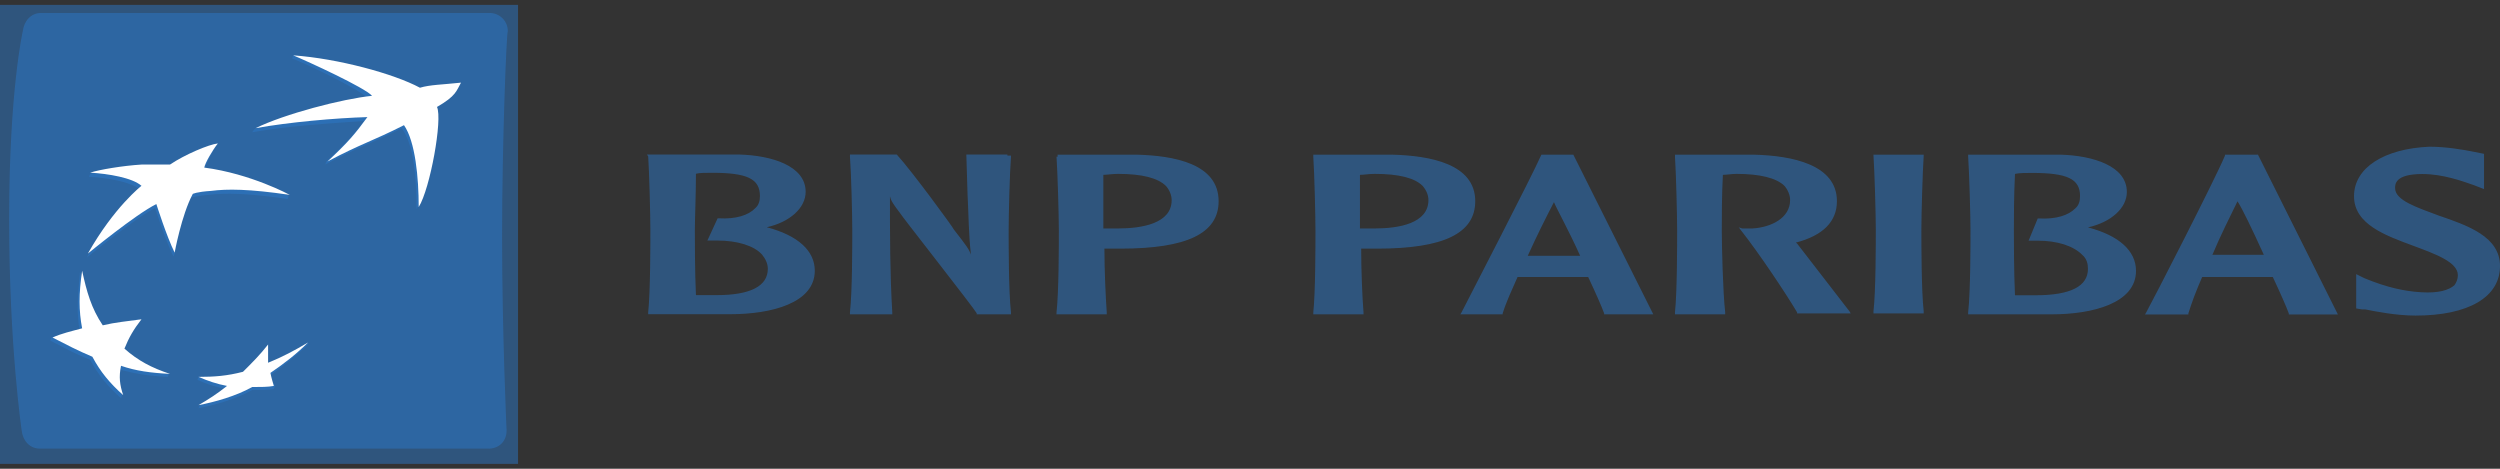 <svg width="256" height="48" viewBox="0 0 256 48" fill="none" xmlns="http://www.w3.org/2000/svg">
<rect x="0" y="0" width="256" height="48" fill="#333333" stroke="none"/>
<path d="M0 0.5H53.047V47.5H0V0.5Z" fill="#2D78C8" fill-opacity="0.5"/>
<path d="M51.413 24.21C51.413 34.043 51.873 44.086 51.873 44.086C51.873 45.224 51.064 45.94 50.017 45.94H4.094C3.031 45.94 2.333 45.111 2.222 44.086C2.222 44.086 0.937 35.489 0.937 22.44C0.937 9.293 2.333 3.196 2.333 3.196C2.46 2.157 3.158 1.328 4.205 1.328H50.128C51.175 1.328 52 2.157 52 3.196C51.873 3.196 51.413 14.476 51.413 24.21Z" fill="#2D78C8" fill-opacity="0.5"/>
<path d="M41.13 13.127C37.861 14.784 36.814 14.995 33.307 16.849L33.418 16.54C35.291 14.784 36.1 13.956 37.274 12.396C34.005 12.607 29.213 12.916 25.817 13.548L26.055 13.225C29.213 11.891 34.941 10.542 37.861 10.233C37.163 9.292 31.308 6.497 29.911 5.991L30.022 5.668C34.465 6.089 40.305 7.958 42.764 9.292C43.812 8.983 44.986 8.983 46.97 8.786C46.97 8.786 46.62 9.812 44.526 11.16C45.097 12.396 43.812 19.546 42.653 21.414C42.653 18.507 42.415 14.784 41.13 13.127Z" fill="#2D78C8" fill-opacity="0.5"/>
<path d="M12.028 37.767C11.917 38.806 12.266 39.523 12.504 40.464L12.393 40.773C10.981 39.523 10.045 38.385 9.236 36.84C7.601 36.208 6.538 35.59 5.142 34.873L5.253 34.564C6.189 34.241 7.125 34.241 8.172 33.932C7.823 32.078 7.95 30.421 8.172 28.033V27.836C8.76 29.901 9.109 32.078 10.172 33.623C11.457 33.426 12.742 32.907 14.25 32.696L14.139 33.005C13.314 34.044 12.854 34.873 12.393 36.011C13.79 37.247 15.535 37.669 17.297 38.287L17.17 38.596C15.186 38.497 13.79 38.287 12.028 37.767Z" fill="#2D78C8" fill-opacity="0.5"/>
<path d="M22.088 14.996C22.088 14.996 21.39 16.134 20.803 17.581H20.676C24.77 18.1 28.626 19.547 29.562 20.067L29.451 20.376C25.246 19.758 23.025 19.758 21.39 19.955C19.867 20.067 19.518 20.278 19.518 20.278C18.582 22.034 18.106 24.927 17.883 25.966L17.756 26.276C16.947 24.618 15.884 21.303 15.884 21.303C13.79 22.343 8.886 26.374 8.886 26.374C11.568 21.612 14.377 19.449 14.377 19.449C13.44 18.62 10.981 18.199 9.108 18.1L9.235 17.791C10.394 17.482 12.742 17.37 14.25 17.272C16.122 17.272 17.169 17.272 17.169 17.272C18.693 16.134 21.152 15.094 22.088 14.996Z" fill="#2D78C8" fill-opacity="0.5"/>
<path d="M27.452 37.553C28.864 36.935 30.387 35.797 31.673 35.066L31.435 35.389C30.149 36.527 29.102 37.454 27.579 38.494C27.69 38.999 28.039 39.21 28.166 39.519L28.039 39.828C27.452 39.941 26.642 39.941 25.817 39.941C24.183 40.868 21.961 41.486 20.327 41.795L20.454 41.486C21.263 40.98 22.31 40.46 23.136 39.828C22.088 39.632 21.152 39.322 20.216 38.901L20.327 38.592C21.612 38.592 23.247 38.69 24.659 38.381C25.595 37.454 26.404 36.626 27.23 35.586C27.23 36.317 27.341 36.836 27.452 37.553Z" fill="#2D78C8" fill-opacity="0.5"/>
<path d="M41.368 12.818C38.099 14.475 37.036 14.686 33.529 16.54C35.64 14.573 36.338 13.745 37.623 11.989C34.354 12.087 29.562 12.509 26.166 13.127C29.102 11.68 35.053 10.121 38.099 9.812C37.385 8.983 31.546 6.3 30.023 5.668C34.593 5.991 40.305 7.536 43.003 8.983C44.05 8.674 45.224 8.674 47.208 8.463C46.732 9.292 46.732 9.812 44.748 10.95C45.335 12.2 44.05 19.335 42.876 21.203C42.876 18.198 42.526 14.475 41.368 12.818Z" fill="white"/>
<path d="M12.393 37.457C12.155 38.595 12.266 39.423 12.615 40.463C11.219 39.213 10.283 38.075 9.457 36.53C7.95 35.898 6.776 35.28 5.379 34.563C6.316 34.142 7.252 33.931 8.41 33.622C8.061 31.768 8.061 30.111 8.41 27.723C8.886 29.9 9.346 31.557 10.521 33.313C11.806 33.004 12.964 32.906 14.488 32.695C13.678 33.735 13.202 34.563 12.742 35.701C14.139 36.937 15.535 37.668 17.407 38.286C15.424 38.187 13.901 37.977 12.393 37.457Z" fill="white"/>
<path d="M22.31 14.688C21.739 15.404 21.025 16.654 20.914 17.16C25.706 17.792 29.673 19.955 29.673 19.955C25.468 19.337 23.247 19.337 21.612 19.548C20.105 19.646 19.74 19.857 19.74 19.857C18.581 22.034 17.883 25.869 17.883 25.869C17.058 24.211 16.011 20.896 16.011 20.896C13.9 21.936 8.997 25.967 8.997 25.967C11.679 21.205 14.487 19.028 14.487 19.028C13.551 18.199 11.107 17.792 9.235 17.679C10.171 17.37 12.615 16.963 14.487 16.851C16.36 16.851 17.407 16.851 17.407 16.851C18.93 15.825 21.39 14.786 22.31 14.688Z" fill="white"/>
<path d="M27.452 37.145C28.975 36.527 30.149 35.895 31.546 35.066C30.387 36.218 29.213 37.145 27.69 38.185C27.817 38.803 27.928 39.112 28.039 39.519C27.452 39.632 26.643 39.632 25.817 39.632C24.183 40.559 21.962 41.177 20.327 41.486C21.39 40.868 22.2 40.348 23.247 39.519C22.2 39.322 21.263 38.999 20.327 38.592C21.962 38.592 23.247 38.494 24.881 38.072C25.817 37.145 26.643 36.317 27.452 35.277C27.452 36.008 27.452 36.527 27.452 37.145Z" fill="white"/>
<path fill-rule="evenodd" clip-rule="evenodd" d="M66.249 15.824H75.722C78.991 15.922 82.498 16.962 82.498 19.645C82.498 21.302 80.864 22.749 78.515 23.269C81.673 24.098 83.434 25.657 83.434 27.722C83.434 31.037 78.991 32.174 74.786 32.174H66.376V31.964C66.598 29.899 66.598 25.039 66.598 23.578C66.598 22.033 66.487 17.678 66.376 16.021L66.249 15.824ZM71.263 17.791C71.263 19.968 71.152 22.454 71.152 23.592C71.152 24.519 71.152 27.834 71.263 30.222C71.85 30.222 72.787 30.222 73.374 30.222C76.881 30.222 78.626 29.281 78.626 27.525C78.626 27.005 78.388 26.5 78.039 26.078C77.23 25.151 75.468 24.631 73.485 24.631H72.438L73.485 22.356H73.596C75.357 22.454 76.643 22.047 77.341 21.316C77.69 21.007 77.817 20.586 77.817 20.08C77.817 18.31 76.531 17.692 72.898 17.692C72.311 17.692 71.612 17.692 71.263 17.791ZM103.158 15.937H103.523V16.035C103.396 17.692 103.285 22.047 103.285 23.592C103.285 25.039 103.285 29.913 103.523 31.978V32.188H100.016V32.076C99.667 31.458 92.177 21.934 92.177 21.836C91.479 20.909 91.241 20.586 91.13 20.08C91.13 24.013 91.13 28.045 91.368 31.978V32.188H87.036V31.978C87.274 29.913 87.274 25.039 87.274 23.592C87.274 22.047 87.163 17.692 87.036 16.035V15.824H91.828C93.352 17.482 97.668 23.381 97.668 23.494C98.953 25.151 99.191 25.46 99.429 26.078C99.191 24.112 99.191 22.047 99.08 19.968L98.953 15.824H103.158V15.937ZM108.299 16.049V15.838H116.376C120.232 15.937 124.786 16.765 124.786 20.6C124.786 23.915 121.518 25.46 114.726 25.46C114.726 25.46 113.33 25.46 113.092 25.46C113.092 27.637 113.219 30.433 113.33 31.992V32.188H108.188V31.992C108.426 29.913 108.426 25.053 108.426 23.606C108.426 22.047 108.299 17.706 108.188 16.049H108.299ZM112.981 17.903C112.981 19.055 112.981 20.291 112.981 21.33C112.981 22.159 112.981 22.875 112.981 23.395C113.203 23.395 114.488 23.395 114.488 23.395C116.948 23.395 119.978 22.875 119.978 20.502C119.978 19.982 119.756 19.462 119.407 19.055C118.582 18.221 116.942 17.805 114.488 17.805C113.917 17.805 113.33 17.903 112.981 17.903ZM134.482 15.838H142.543C146.399 15.937 151.064 16.765 151.064 20.6C151.064 23.915 147.795 25.46 141.019 25.46C141.019 25.46 139.623 25.46 139.385 25.46C139.385 27.637 139.496 30.433 139.623 31.992V32.188H134.482V31.992C134.704 29.913 134.704 25.053 134.704 23.606C134.704 22.047 134.593 17.706 134.482 16.049V15.838ZM139.258 17.903C139.258 19.041 139.258 20.291 139.258 21.316C139.258 22.145 139.258 22.875 139.258 23.395C139.496 23.395 140.781 23.395 140.781 23.395C143.241 23.395 146.272 22.875 146.272 20.488C146.272 19.982 146.05 19.462 145.685 19.041C144.87 18.217 143.236 17.805 140.781 17.805C140.194 17.805 139.623 17.903 139.258 17.903ZM161.108 15.838L169.296 32.188H164.266V32.09C164.044 31.472 163.457 30.124 162.632 28.368C162.521 28.368 159.014 28.368 159.014 28.368C159.014 28.368 155.618 28.368 155.396 28.368C154.809 29.702 154.222 30.952 153.873 32.09V32.188H149.541L149.668 31.978C150.604 30.124 156.792 18.212 157.84 15.838H161.108ZM156.443 26.191C156.792 26.191 161.347 26.191 161.347 26.191C161.347 26.191 161.585 26.191 161.807 26.191C160.648 23.606 159.474 21.527 159.125 20.698C158.316 22.257 157.38 24.112 156.443 26.191ZM171.518 15.838H179.579C183.546 15.937 188.1 16.863 188.1 20.6C188.1 22.665 186.704 24.112 183.895 24.842L184.022 24.94C185.529 26.907 189.163 31.57 189.385 31.879L189.512 32.09H184.022V31.978C182.848 30.011 180.166 25.98 178.294 23.606L178.056 23.283L178.405 23.395C178.405 23.395 178.881 23.395 179.452 23.395C181.324 23.283 183.308 22.356 183.308 20.488C183.308 19.982 183.086 19.462 182.737 19.041C181.912 18.212 180.166 17.805 177.818 17.805C177.357 17.805 176.77 17.903 176.421 17.903C176.31 19.982 176.31 22.454 176.31 23.606C176.31 25.053 176.421 29.913 176.659 31.978V32.188H171.518V31.978C171.74 29.913 171.74 25.053 171.74 23.606C171.74 22.047 171.629 17.692 171.518 16.049V15.838ZM196.986 15.838V15.937C196.875 17.594 196.748 21.934 196.748 23.494C196.748 24.94 196.748 29.8 196.986 31.879V32.09H191.845V31.879C192.083 29.8 192.083 24.94 192.083 23.494C192.083 21.934 191.956 17.594 191.845 15.937V15.838H196.986ZM201.54 15.838H211.014C214.283 15.937 217.789 16.976 217.789 19.659C217.789 21.316 216.155 22.763 213.806 23.283C216.964 24.112 218.726 25.671 218.726 27.736C218.726 31.051 214.283 32.188 210.077 32.188H201.54V31.978C201.778 29.913 201.778 25.039 201.778 23.592C201.778 22.047 201.651 17.692 201.54 16.035V15.838ZM206.333 17.805C206.222 19.982 206.221 22.468 206.221 23.606C206.221 24.533 206.222 27.848 206.333 30.236C206.92 30.236 207.856 30.236 208.443 30.236C212.061 30.236 213.806 29.295 213.806 27.539C213.806 27.019 213.695 26.5 213.219 26.092C212.299 25.165 210.649 24.645 208.665 24.645H207.729L208.665 22.37H208.792C210.538 22.468 211.823 22.047 212.521 21.33C212.87 21.021 212.997 20.6 212.997 20.08C212.997 18.324 211.712 17.706 208.078 17.706C207.507 17.706 206.793 17.706 206.333 17.805ZM239.402 32.203H234.372V32.09C234.149 31.472 233.562 30.124 232.737 28.368C232.737 28.368 225.612 28.368 225.501 28.368C224.909 29.716 224.438 30.957 224.089 32.09V32.203H219.646L219.773 31.992C220.36 30.952 226.787 18.437 227.834 15.95V15.838H231.214L239.402 32.203ZM226.549 26.092C226.913 26.092 231.468 26.092 231.468 26.092C231.468 26.092 231.584 26.092 231.817 26.092C230.643 23.508 229.595 21.33 229.119 20.614C228.31 22.271 227.374 24.126 226.549 26.092ZM248.764 15.023C250.509 15.023 252.255 15.332 253.318 15.543L254.365 15.754V19.364L253.318 18.956C252.144 18.549 250.16 17.819 248.05 17.819C245.257 17.819 245.257 18.858 245.257 19.265C245.257 20.516 247.479 21.232 249.684 22.061C252.731 23.1 256 24.238 256 27.244C256 30.447 252.731 32.315 247.352 32.315C245.368 32.315 243.258 31.893 242.21 31.683H241.861L241.274 31.584V28.073L242.099 28.48C244.321 29.407 246.193 29.829 247.939 29.927C249.684 30.039 250.747 29.716 251.335 29.21C251.557 28.887 251.684 28.578 251.684 28.171C251.684 26.823 249.335 25.994 247.114 25.165C244.321 24.126 241.052 22.988 241.052 20.094C241.052 17.201 244.083 15.234 248.764 15.023Z" fill="#2D78C8" fill-opacity="0.5"/>
</svg>
